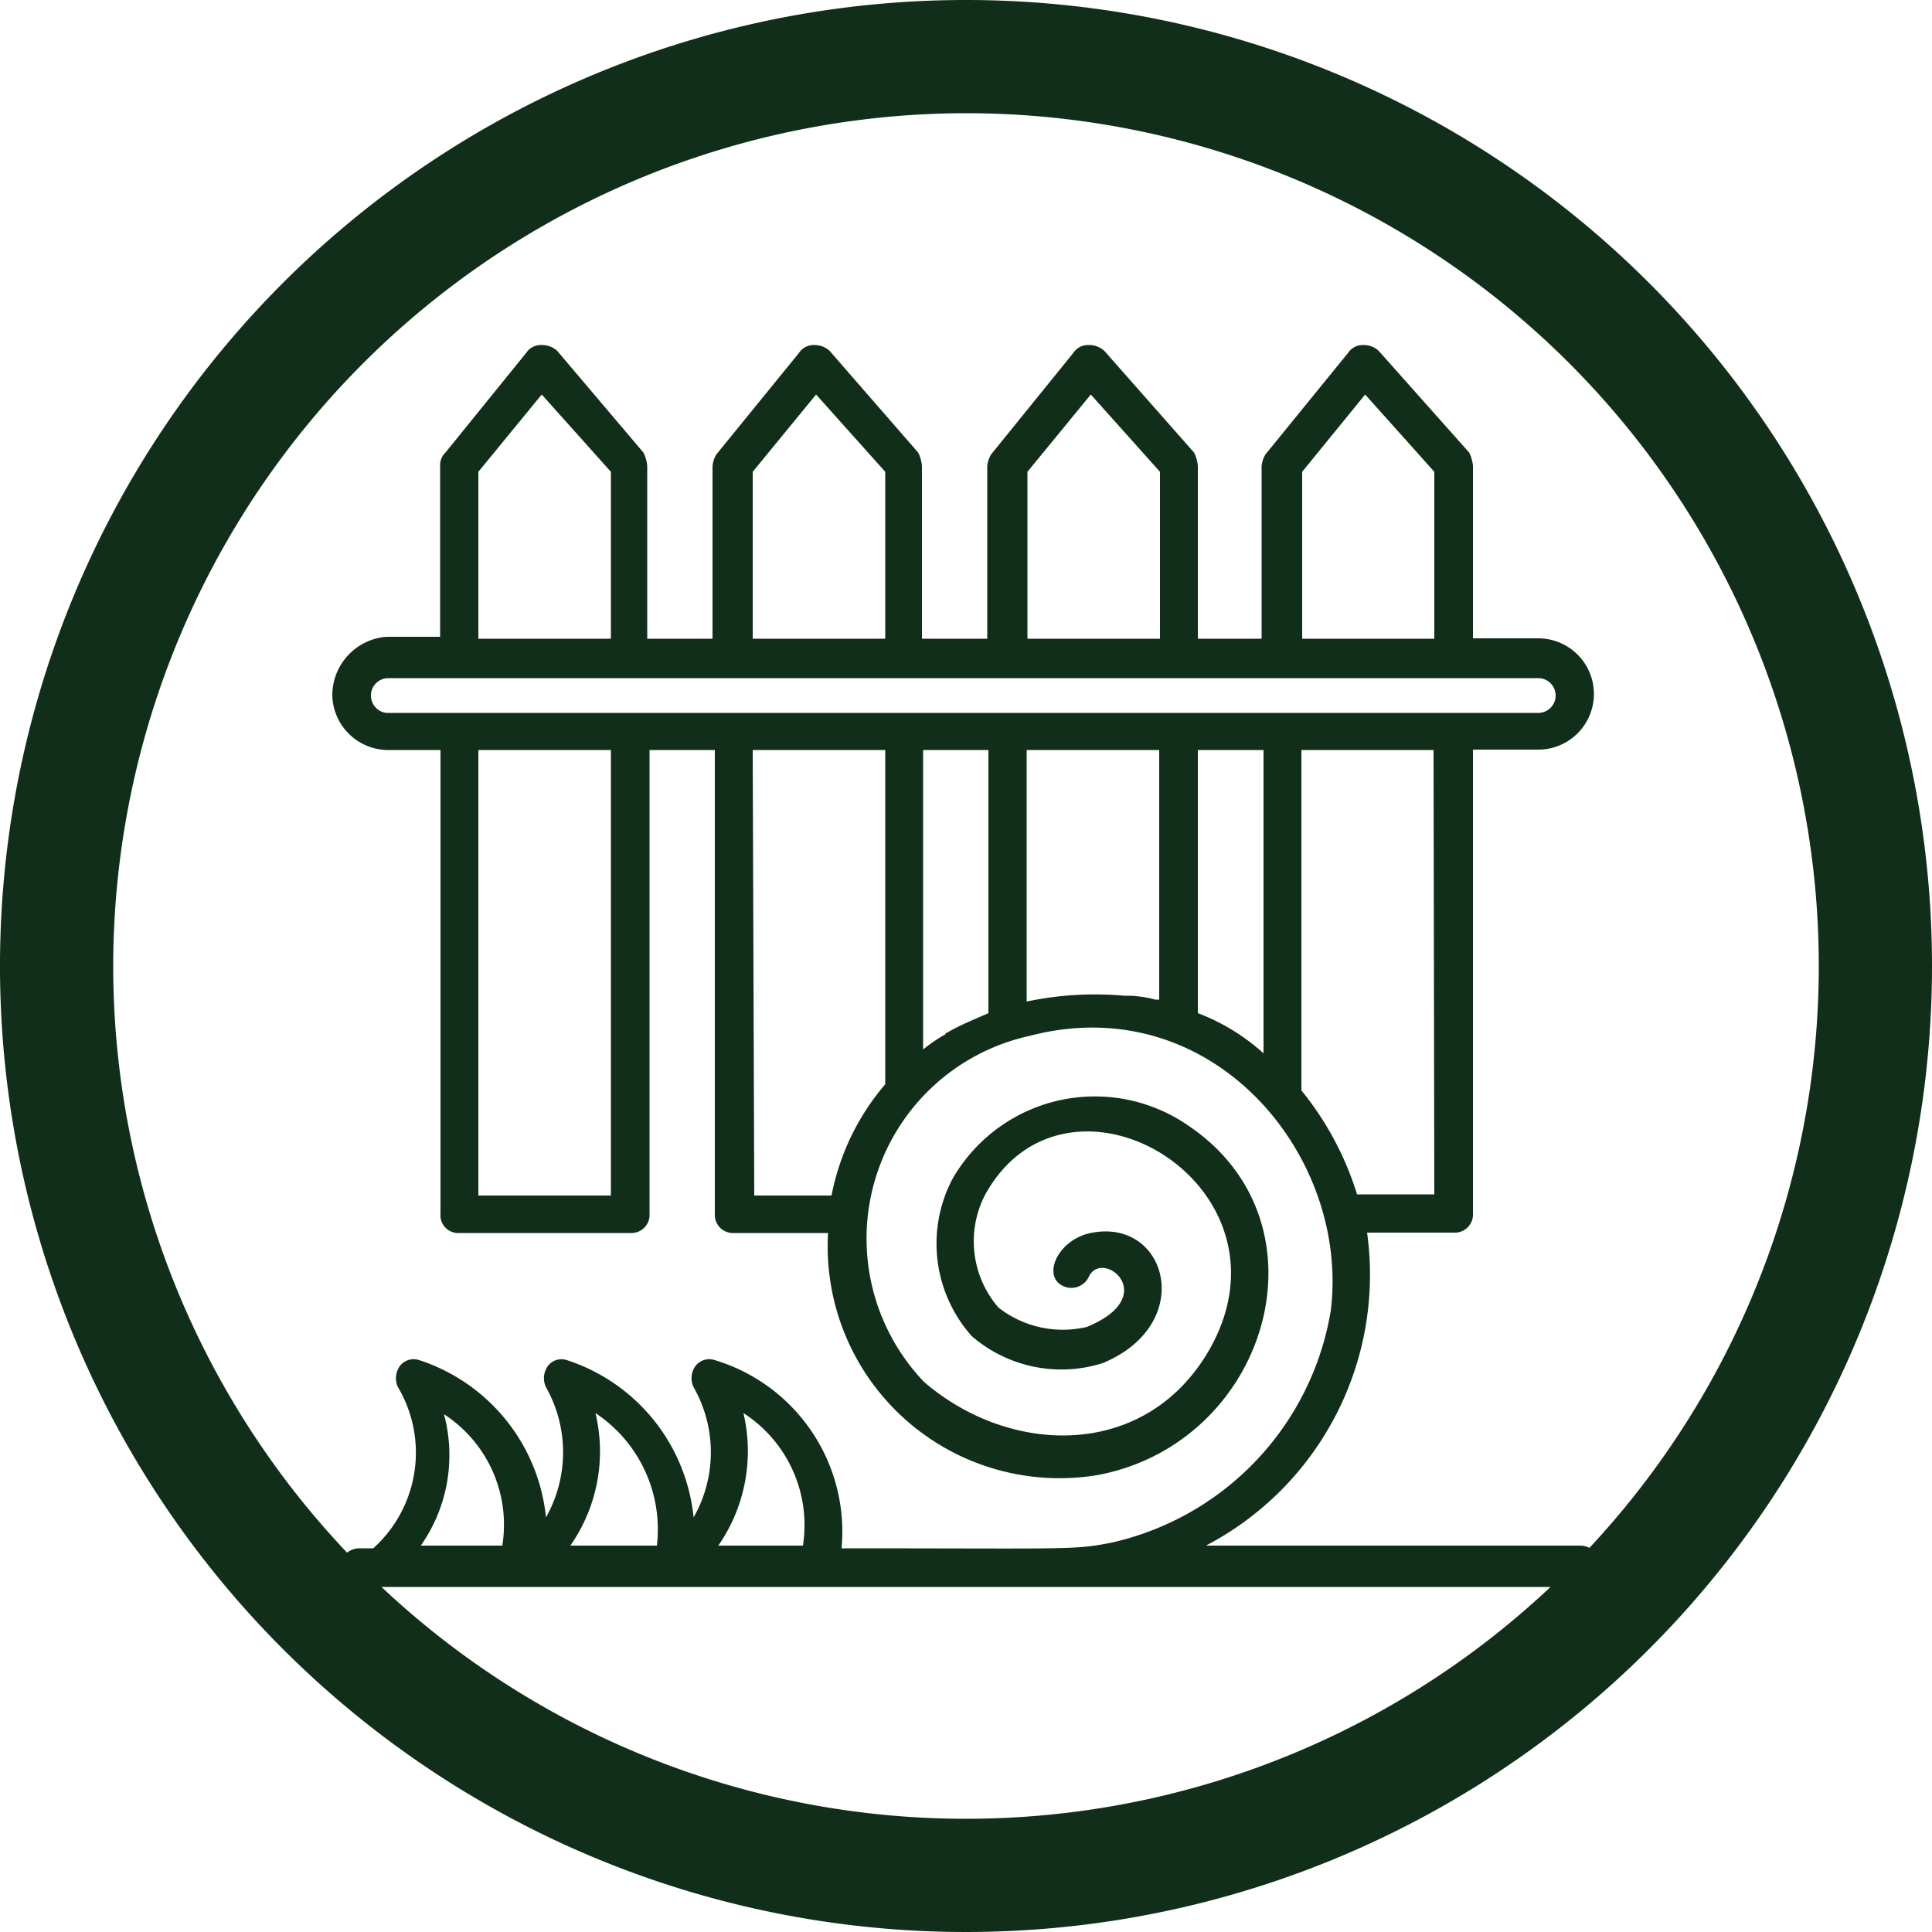 <svg id="Layer_1" data-name="Layer 1" xmlns="http://www.w3.org/2000/svg" viewBox="0 0 50 50"><defs><style>.cls-1{fill:#102e19;}</style></defs><path class="cls-1" d="M25,2.93A22.07,22.07,0,1,1,2.93,25,22.09,22.09,0,0,1,25,2.93M25,0A25,25,0,1,0,50,25,25,25,0,0,0,25,0Z"/><path class="cls-1" d="M40.9,40H31.21a7.91,7.91,0,0,0,4.17-8.1h2.24a.47.47,0,0,0,.5-.5v-12h1.69a1.44,1.44,0,1,0,0-2.88H38.12V12.06a.93.93,0,0,0-.1-.35L35.68,9.08a.56.56,0,0,0-.39-.15.45.45,0,0,0-.4.2l-2.14,2.63a.71.71,0,0,0-.1.3v4.47H31V12.06a.93.93,0,0,0-.1-.35L28.58,9.08a.57.57,0,0,0-.4-.15.45.45,0,0,0-.4.2l-2.13,2.63a.71.71,0,0,0-.1.3v4.47H23.86V12.06a.93.93,0,0,0-.1-.35L21.47,9.08a.57.57,0,0,0-.4-.15.45.45,0,0,0-.39.2l-2.14,2.63a.71.71,0,0,0-.1.3v4.47H16.75V12.06a.93.93,0,0,0-.1-.35L14.42,9.08a.57.57,0,0,0-.4-.15.45.45,0,0,0-.4.2l-2.09,2.58a.46.46,0,0,0-.14.3v4.47H10A1.52,1.52,0,0,0,8.6,18,1.45,1.45,0,0,0,10,19.41h1.4v12a.46.46,0,0,0,.49.5h4.42a.47.47,0,0,0,.5-.5v-12h1.69v12a.47.47,0,0,0,.5.5h2.43a6,6,0,0,0,7,6.26c4.37-.84,6.06-6.46,2.38-9h0a4.25,4.25,0,0,0-6.16,1.34,3.6,3.6,0,0,0,.5,4.07,3.55,3.55,0,0,0,3.38.7c2.43-1,1.69-3.73-.25-3.38-.9.15-1.34,1.14-.75,1.39a.5.5,0,0,0,.65-.25c.35-.74,1.89.5-.05,1.3a2.7,2.7,0,0,1-2.29-.5,2.62,2.62,0,0,1-.34-2.93c2.13-3.83,8.2-.25,5.81,4-1.64,2.88-5.17,2.78-7.4.85a5.37,5.37,0,0,1,2.73-8.95c4.72-1.24,8.3,3.08,7.8,7.11a7.39,7.39,0,0,1-5.66,6c-1,.2-1.05.15-7,.15a4.64,4.64,0,0,0-3.28-4.87.45.45,0,0,0-.5.15.54.54,0,0,0-.05.55,3.4,3.4,0,0,1,0,3.37,4.78,4.78,0,0,0-3.28-4.07.44.44,0,0,0-.49.15.54.54,0,0,0-.05.55,3.43,3.43,0,0,1,0,3.37,4.79,4.79,0,0,0-3.28-4.07.45.45,0,0,0-.5.15.54.54,0,0,0-.05.55,3.33,3.33,0,0,1-.64,4.17H9.3a.5.5,0,1,0,0,1H40.9a.47.47,0,0,0,.5-.49A.51.51,0,0,0,40.9,40Zm-3.78-9.09h-2a8,8,0,0,0-1.44-2.69V19.41h3.42ZM33.7,12.21l1.63-2,1.79,2v4.32H33.7Zm-7.11,0,1.64-2,1.79,2v4.32H26.59Zm-7.11,0,1.64-2,1.79,2v4.32H19.48Zm-7.1,0,1.64-2,1.79,2v4.32H12.38ZM9.6,18a.45.45,0,0,1,.44-.45H39.81a.45.45,0,0,1,0,.9H10A.45.45,0,0,1,9.6,18ZM30,25.87h-.1a2.93,2.93,0,0,0-.65-.1h-.15a8.53,8.53,0,0,0-2.53.15V19.41H30ZM15.81,30.94H12.38V19.41h3.43Zm3.67-11.53h3.43v8.65a6.25,6.25,0,0,0-1.39,2.88h-2Zm5,7.35a4.1,4.1,0,0,0-.59.4V19.41h1.69v6.81C25.25,26.37,24.85,26.52,24.45,26.76ZM31,26.22V19.41H32.7v7.85A5.38,5.38,0,0,0,31,26.22ZM20.78,40H18.59a4.29,4.29,0,0,0,.65-3.43A3.45,3.45,0,0,1,20.78,40ZM17,40H14.76a4.25,4.25,0,0,0,.65-3.43A3.61,3.61,0,0,1,17,40ZM11.49,36.6A3.41,3.41,0,0,1,13,40H10.89A4.07,4.07,0,0,0,11.49,36.6Z"/></svg>
